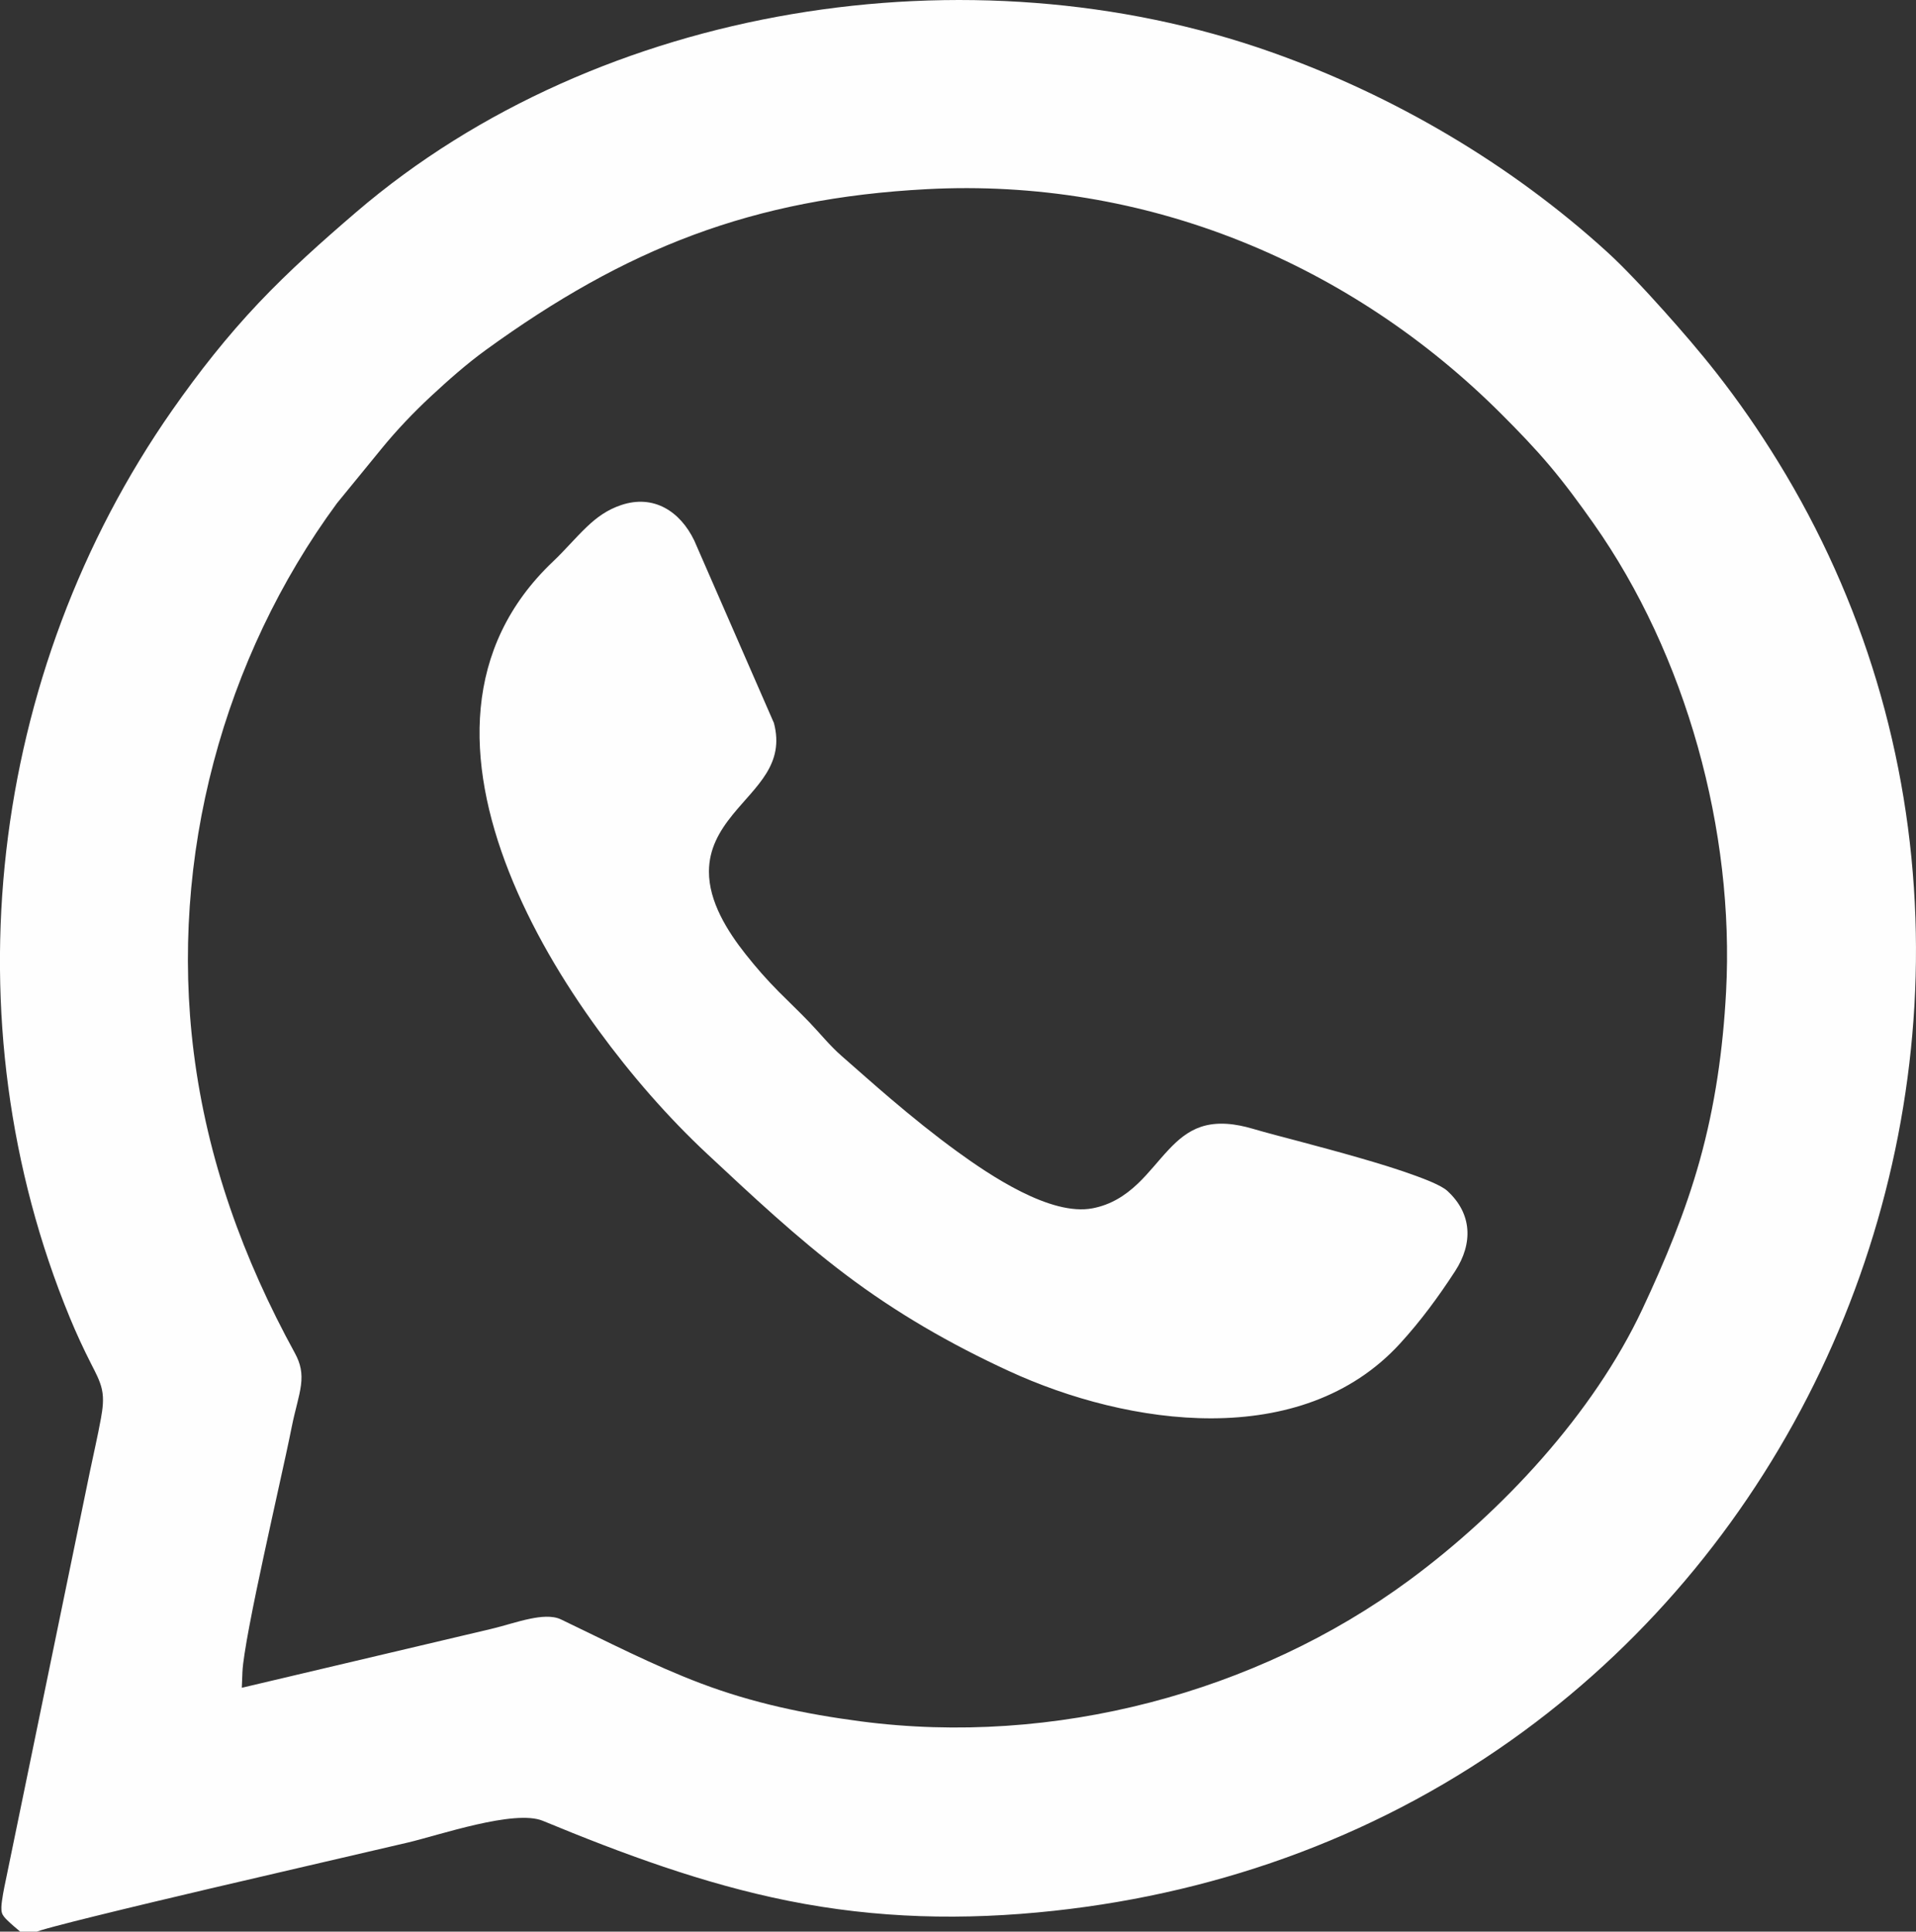 <?xml version="1.0" encoding="UTF-8"?>
<!DOCTYPE svg PUBLIC "-//W3C//DTD SVG 1.1//EN" "http://www.w3.org/Graphics/SVG/1.1/DTD/svg11.dtd">
<!-- Creator: CorelDRAW 2021.5 (Evaluation Version) -->
<svg xmlns="http://www.w3.org/2000/svg" xml:space="preserve" width="177.078mm" height="178.532mm" version="1.1" style="shape-rendering:geometricPrecision; text-rendering:geometricPrecision; image-rendering:optimizeQuality; fill-rule:evenodd; clip-rule:evenodd"
viewBox="0 0 985.43 993.52"
 xmlns:xlink="http://www.w3.org/1999/xlink"
 xmlns:xodm="http://www.corel.com/coreldraw/odm/2003">
 <rect x="0" y="0" width="985.43" height="993.52" fill="#333333" stroke="none"/>
 <defs>
  <style type="text/css">
   <![CDATA[
    .fil0 {fill:#FEFEFE}
   ]]>
  </style>
 </defs>
 <g id="Layer_x0020_1">
  <path class="fil0" d="M10.43 993.52l8.46 0c0.85,-0.31 1.75,-0.58 2.55,-0.82 2.12,-0.64 4.27,-1.23 6.41,-1.8 6.8,-1.82 13.64,-3.52 20.47,-5.21 20.03,-4.95 40.12,-9.7 60.2,-14.43 33.71,-7.93 67.46,-15.65 101.18,-23.55 16.06,-3.76 54.94,-17.2 69.5,-11.18 40.93,16.94 82.54,32.37 126.08,41.11 45.72,9.18 90.44,10.19 136.74,5.17 87.64,-9.5 170.36,-40.06 241.56,-92.3 65.58,-48.12 117.82,-112.13 152.78,-185.5 34.47,-72.33 51.55,-152.82 48.77,-232.94 -2.88,-83.2 -26.91,-163.48 -70.54,-234.42 -9.83,-15.98 -20.22,-31.05 -31.78,-45.81 -8.57,-10.94 -17.82,-21.63 -27.08,-31.99 -5.09,-5.69 -10.26,-11.32 -15.55,-16.83 -4.38,-4.57 -8.88,-9.13 -13.56,-13.39 -49.5,-45.12 -109.72,-80.55 -172.88,-102.86 -39.04,-13.8 -80.02,-22.09 -121.28,-25.27 -41.77,-3.22 -84.02,-1.23 -125.33,5.79 -81.66,13.88 -160.91,47.75 -224.05,101.91 -17.33,14.87 -34.36,30.04 -50.07,46.63 -16.34,17.26 -30.82,35.69 -44.43,55.15 -94.44,135.08 -115.64,313.96 -52.7,466.65 3.37,8.17 7,16.01 11,23.88 2.1,4.13 4.56,8.59 5.54,13.14 1.08,4.97 0.38,9.96 -0.51,14.9 -1.63,9.06 -3.78,18.16 -5.64,27.19l-42.55 206.68c-0.97,4.73 -2.09,9.64 -2.72,14.42 -0.23,1.75 -0.52,4.31 -0,6.04 0.42,1.4 1.57,2.62 2.58,3.62 2.11,2.09 4.51,4.07 6.82,6.03zm114.22 -132.87c0.13,-3.31 0.63,-6.74 1.12,-10.01 0.71,-4.71 1.56,-9.41 2.44,-14.08 2.27,-12.05 4.81,-24.07 7.39,-36.06 2.72,-12.64 5.51,-25.27 8.29,-37.9 2.13,-9.66 4.29,-19.35 6.23,-29.05 0.79,-3.96 1.78,-7.84 2.75,-11.76 0.76,-3.08 1.52,-6.22 1.93,-9.38 0.78,-6.13 -0.13,-10.95 -3.13,-16.43 -26.61,-48.59 -45.08,-99.55 -52.03,-154.71 -6.29,-49.9 -2.6,-100.82 10.27,-149.41 12.63,-47.72 34.09,-93.16 63.34,-132.95l0.09 -0.12 23.03 -28.18c7.68,-9.4 16.4,-18.55 25.29,-26.81 8.91,-8.28 18.39,-16.67 28.23,-23.81 72.01,-52.24 137.11,-77.99 226.91,-82.7 55.28,-2.9 110.14,6.2 161.52,26.8 50.23,20.14 95.69,50.67 133.94,88.94 8.54,8.54 16.91,17.2 24.71,26.43 8.04,9.52 15.39,19.55 22.57,29.73 47.71,67.66 72.64,158.26 68.21,240.96 -1.58,29.55 -5.62,58.33 -13.58,86.86 -7.37,26.41 -17.8,51.46 -29.43,76.25 -25.3,53.92 -72.1,104.18 -119.73,139.36 -39.74,29.34 -85.59,50.58 -133.35,63 -48.46,12.6 -99.45,16.27 -149.14,9.72 -28.39,-3.74 -55.22,-9.36 -82.05,-19.5 -24.55,-9.28 -48.3,-21.6 -71.98,-32.92 -4.53,-2.17 -10.86,-1.34 -15.61,-0.38 -6.86,1.38 -13.49,3.69 -20.29,5.29l-128.22 30.26 0.3 -7.46zm273.37 -488.82l-40.95 -93.8c-7.22,-14.99 -20.84,-23.88 -37.58,-18.26 -7.06,2.37 -12.43,6.19 -17.74,11.27 -5.95,5.68 -11.24,12.01 -17.25,17.7 -46.81,44.34 -44.96,103.25 -22.77,159.57 11.37,28.87 27.79,56.53 46.05,81.56 16.56,22.7 35.56,44.62 56.12,63.8 22.84,21.32 45.76,42.83 70.71,61.69 26.44,19.99 54.17,35.93 84.25,49.81 61.39,28.31 150.49,41.3 201.2,-14.13 10.61,-11.6 19.75,-24.03 28.31,-37.21 9.31,-14.32 8.81,-29.68 -4.08,-41.39 -3.14,-2.85 -12.05,-6.17 -16.06,-7.64 -9.58,-3.52 -19.47,-6.49 -29.27,-9.32 -10.41,-3 -20.87,-5.81 -31.34,-8.6 -7.8,-2.07 -15.68,-4.08 -23.43,-6.35 -8.54,-2.5 -18,-3.85 -26.62,-0.92 -6.65,2.26 -11.78,6.68 -16.51,11.71 -5.39,5.73 -10.12,12 -15.84,17.45 -6.71,6.39 -14.06,10.93 -23.3,12.71 -21.61,4.16 -53.02,-17.13 -69.66,-29.22 -11.8,-8.57 -23.18,-17.79 -34.29,-27.23 -8.47,-7.2 -16.75,-14.59 -25.12,-21.91 -6.09,-5.32 -11.08,-11.6 -16.65,-17.41 -5.11,-5.33 -10.46,-10.37 -15.66,-15.61 -6.08,-6.12 -11.64,-12.45 -16.99,-19.22 -9.36,-11.82 -19.03,-27.09 -18.93,-42.74 0.07,-11.47 5.19,-20.48 12.22,-29.13 12.12,-14.91 26.84,-25.84 21.18,-47.21z"/>
 </g>
</svg>
